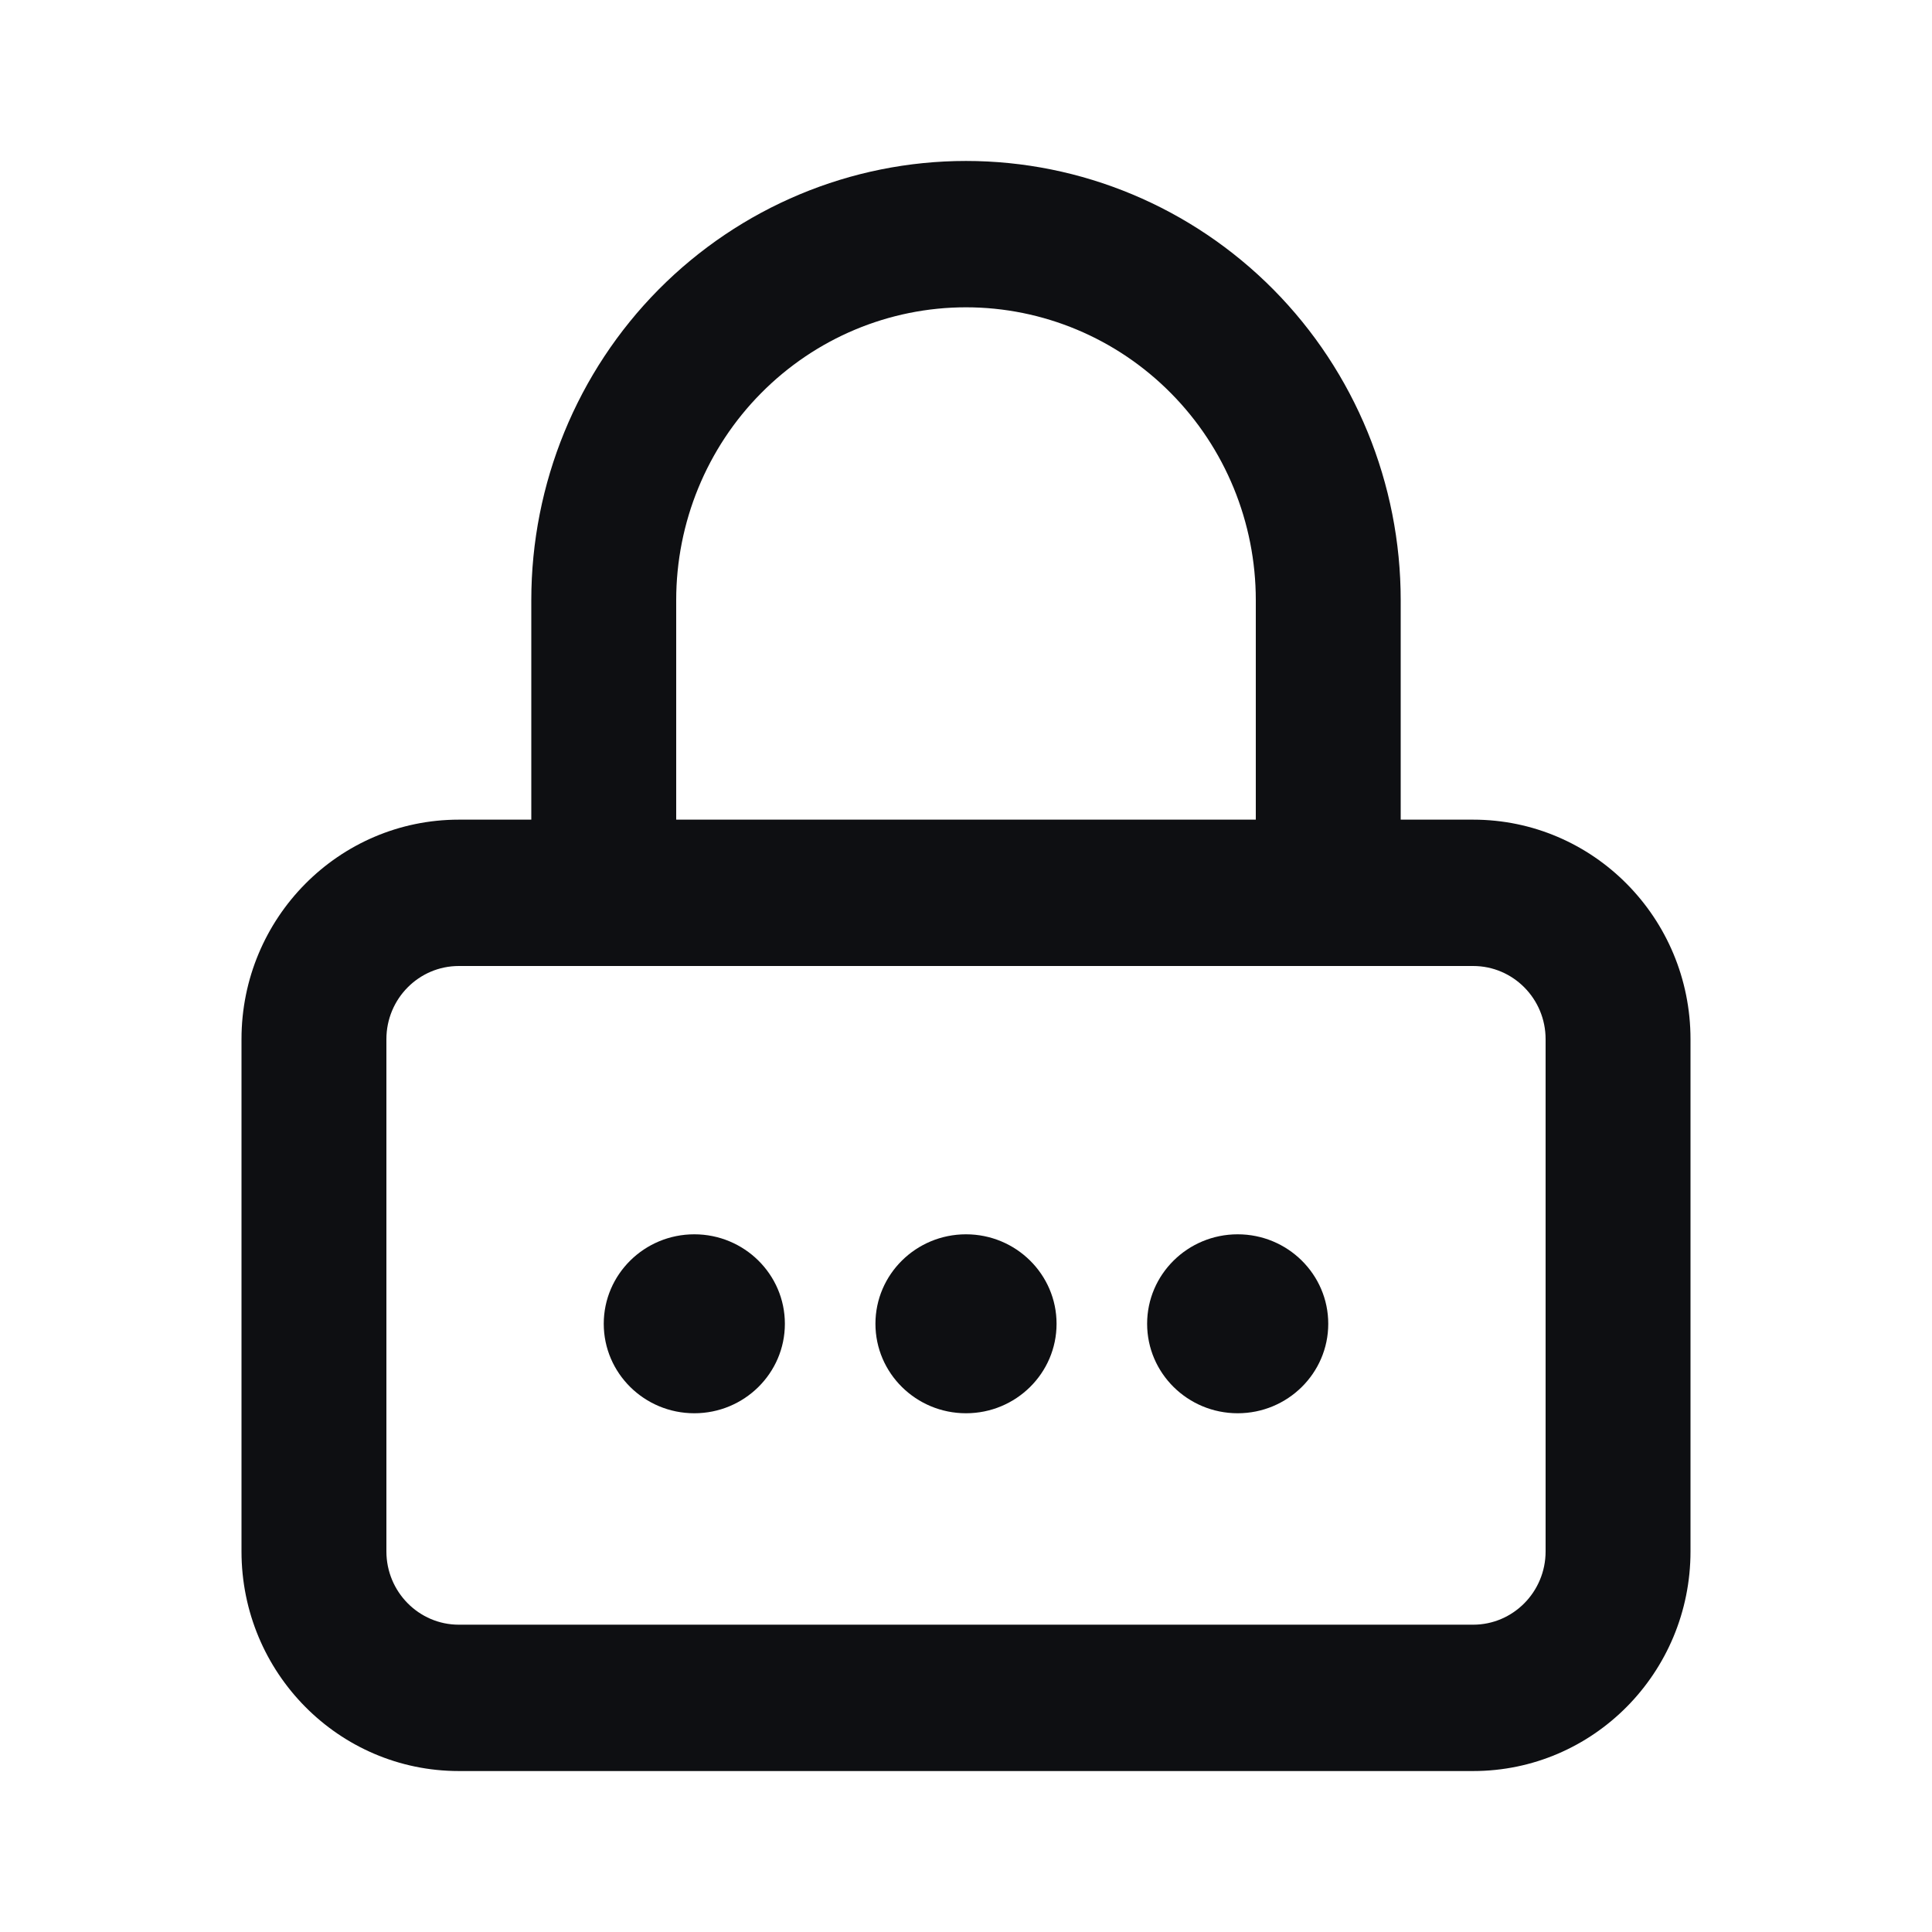<svg width="16" height="16" viewBox="0 0 16 16" fill="none" xmlns="http://www.w3.org/2000/svg">
<path d="M6.5 10.963C6.5 11.372 6.164 11.704 5.75 11.704C5.336 11.704 5 11.372 5 10.963C5 10.554 5.336 10.222 5.75 10.222C6.164 10.222 6.5 10.554 6.5 10.963Z" fill="#0E0F12"/>
<path d="M8 11.704C8.414 11.704 8.75 11.372 8.75 10.963C8.75 10.554 8.414 10.222 8 10.222C7.586 10.222 7.25 10.554 7.25 10.963C7.25 11.372 7.586 11.704 8 11.704Z" fill="#0E0F12"/>
<path d="M10.25 11.704C10.664 11.704 11 11.372 11 10.963C11 10.554 10.664 10.222 10.25 10.222C9.836 10.222 9.5 10.554 9.5 10.963C9.5 11.372 9.836 11.704 10.25 11.704Z" fill="#0E0F12"/>
<path fill-rule="evenodd" clip-rule="evenodd" d="M11.6 4.97V6.788H12.2C13.194 6.788 14 7.602 14 8.606V12.848C14 13.853 13.194 14.667 12.2 14.667H3.8C2.806 14.667 2 13.853 2 12.848V8.606C2 7.602 2.806 6.788 3.8 6.788H4.4V4.97C4.4 4.005 4.779 3.08 5.454 2.398C6.13 1.716 7.045 1.333 8 1.333C8.955 1.333 9.87 1.716 10.546 2.398C11.221 3.08 11.6 4.005 11.6 4.97ZM3.2 8.606C3.2 8.271 3.469 8 3.8 8H12.2C12.531 8 12.8 8.271 12.8 8.606V12.848C12.8 13.183 12.531 13.455 12.2 13.455H3.8C3.469 13.455 3.2 13.183 3.2 12.848V8.606ZM6.303 3.256C6.753 2.801 7.363 2.545 8 2.545C8.636 2.545 9.247 2.801 9.697 3.256C10.147 3.71 10.4 4.327 10.4 4.97V6.788H5.6V4.97C5.6 4.327 5.853 3.71 6.303 3.256Z" fill="#0E0F12"/>
</svg>
